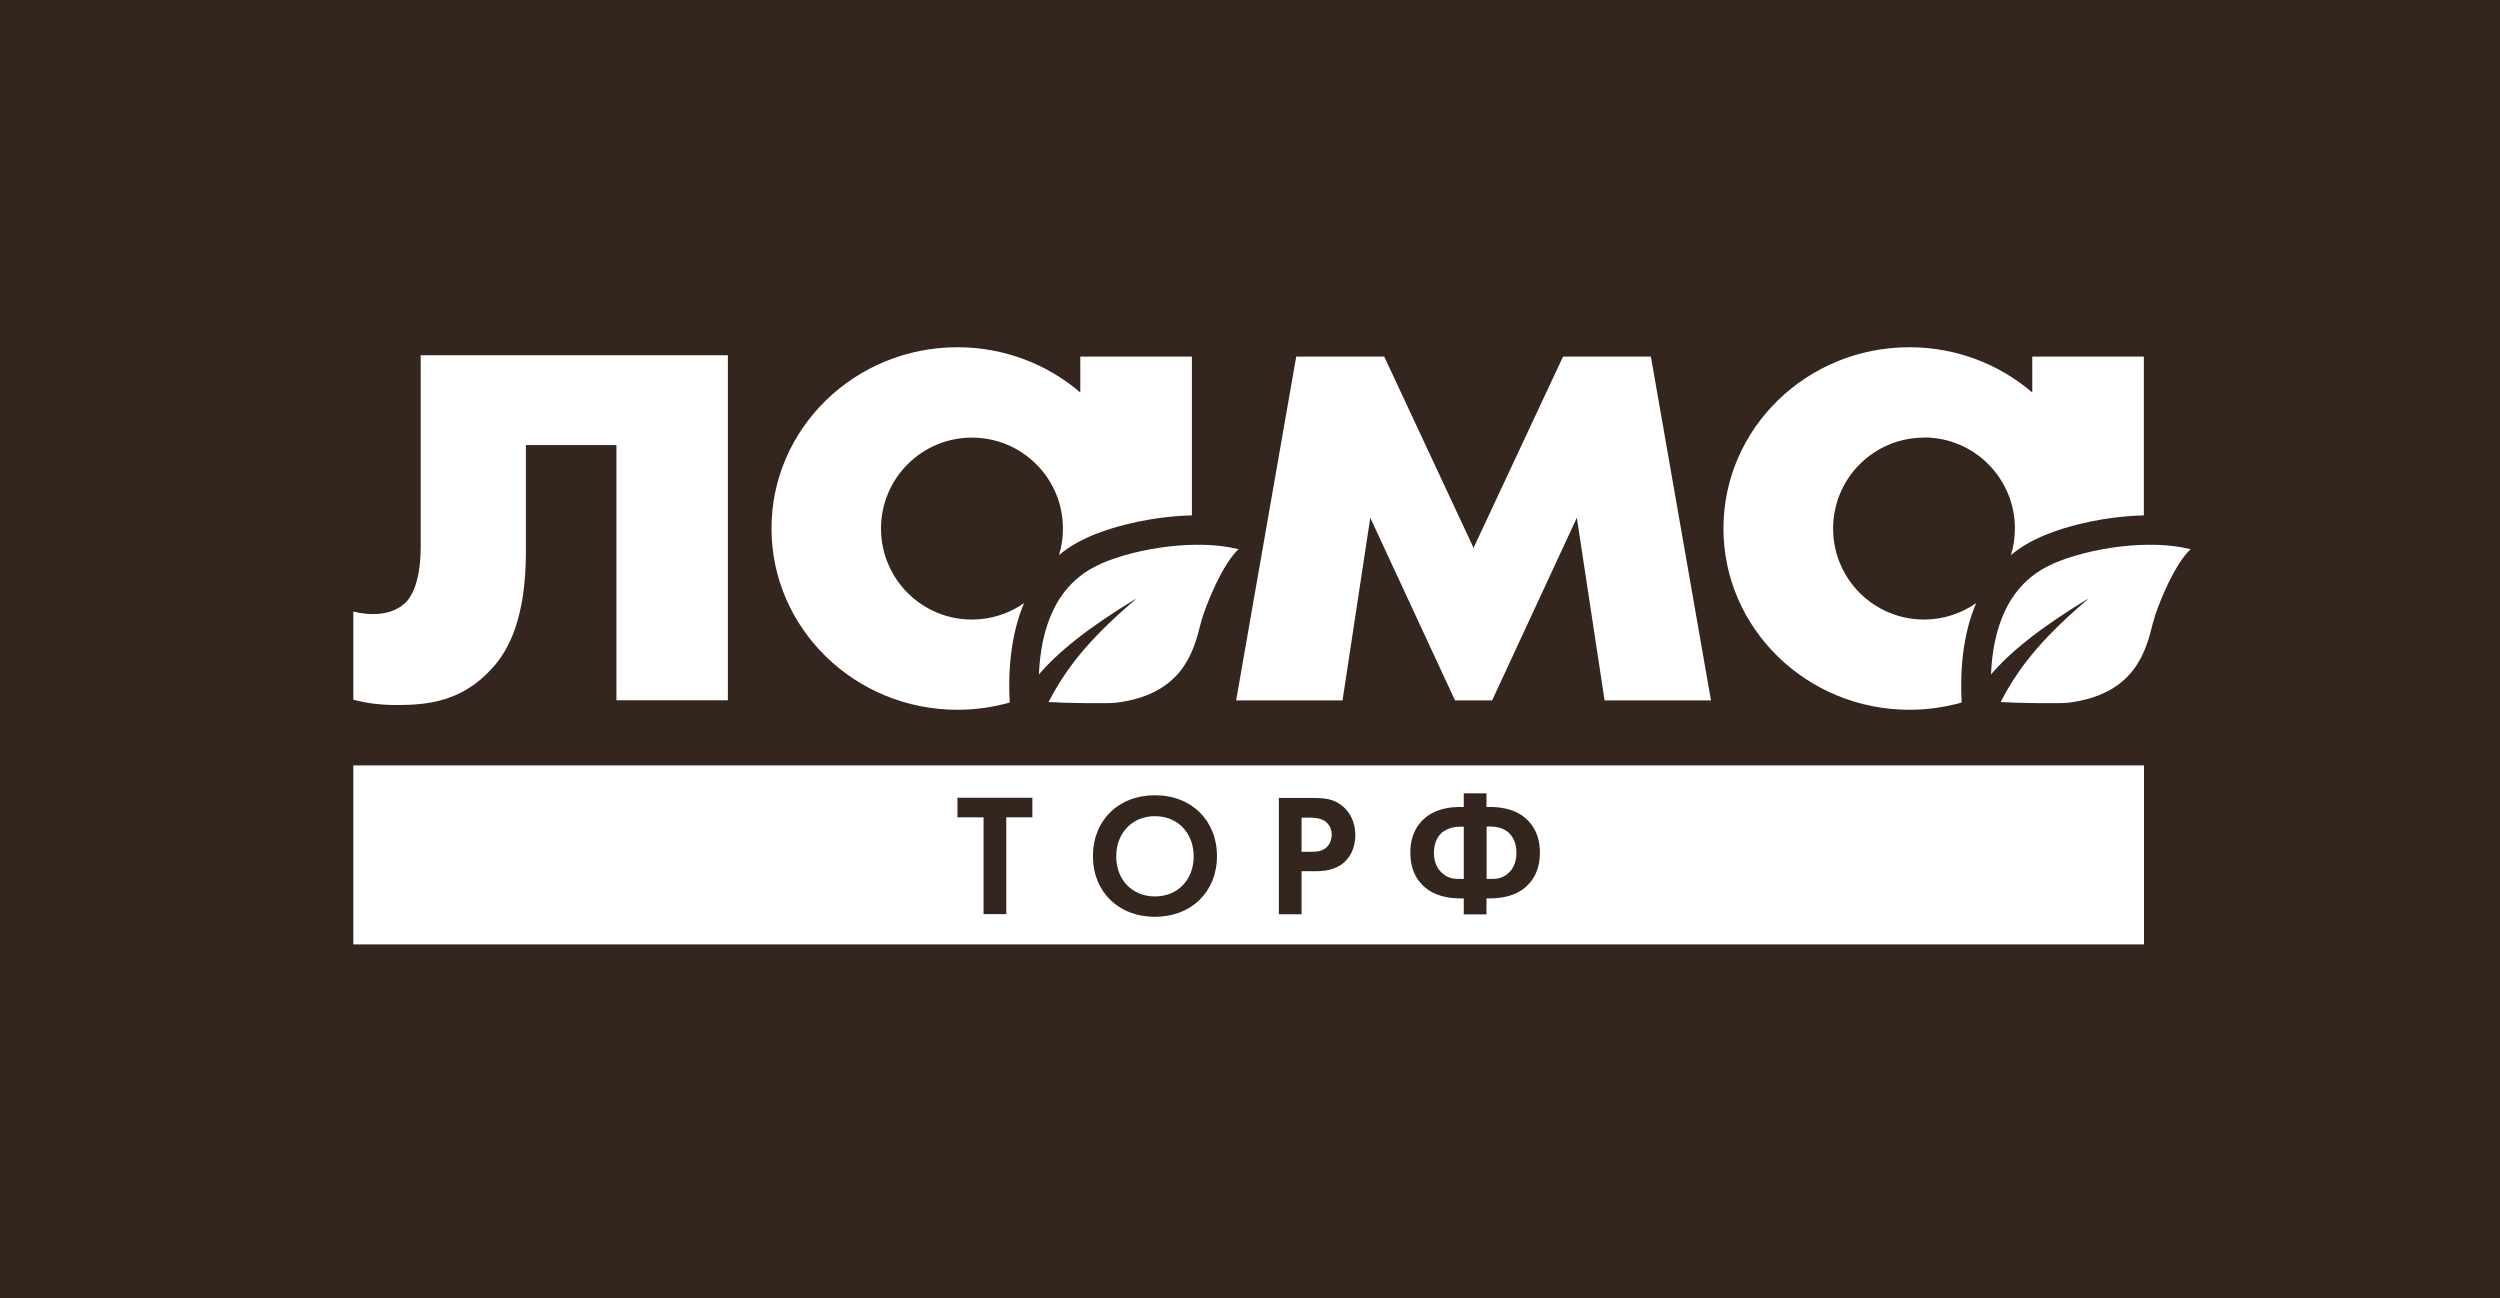 <?xml version="1.0" encoding="UTF-8"?><svg id="_Слой_1" xmlns="http://www.w3.org/2000/svg" viewBox="0 0 168.47 87.47"><defs><style>.cls-1{fill:#fff;}.cls-2{fill:#34261e;}</style></defs><rect class="cls-2" width="168.47" height="87.47"/><path class="cls-1" d="m28.35,36.83c0,2.66-.78,3.49-.94,3.7-.99,1.04-2.61.94-3.6.68v5.94c.94.26,1.93.36,2.92.36,2.04,0,4.38-.21,6.41-2.45,1.2-1.3,2.3-3.49,2.3-7.93v-7.14h6.1v17.2h7.51v-23.25h-20.7v12.88Z"/><path class="cls-1" d="m102.59,59.95c-.75.53-1.68.59-2.21.59h-.21v1.08h-1.53v-1.08h-.21c-.53,0-1.46-.06-2.21-.59-.57-.41-1.18-1.14-1.18-2.49s.61-2.08,1.18-2.49c.75-.53,1.68-.59,2.21-.59h.21v-.92h1.53v.92h.21c.53,0,1.46.06,2.21.59.57.41,1.18,1.14,1.18,2.49s-.61,2.08-1.18,2.49m-11.91-1.93c-.43.43-1.08.69-1.98.69h-.99v2.9h-1.53v-7.84h2.28c.88,0,1.49.09,2.07.6.64.58.8,1.33.8,1.89,0,.31-.04,1.15-.65,1.75m-12.85,3.77c-2.48,0-4.18-1.7-4.18-4.09s1.7-4.1,4.18-4.1,4.18,1.72,4.18,4.1-1.7,4.09-4.18,4.09m-8.26-6.7h-1.76v6.52h-1.53v-6.52h-1.76v-1.32h5.05v1.32Zm71.46-3.5H23.81v12.06h120.67v-12.06h-3.45Z"/><path class="cls-1" d="m100.41,55.7h-.23v3.53h.23c.37,0,.78-.01,1.16-.33.27-.2.62-.64.62-1.43,0-.69-.26-1.16-.62-1.44-.27-.2-.66-.33-1.16-.33"/><path class="cls-1" d="m97.26,56.03c-.28.22-.63.64-.63,1.44s.35,1.21.63,1.43c.39.32.78.33,1.15.33h.23v-3.52h-.23c-.24,0-.74.03-1.15.33"/><path class="cls-1" d="m88.24,55.1h-.53v2.3h.62c.29,0,.67,0,.99-.24.29-.22.42-.58.42-.92,0-.43-.21-.72-.43-.89-.32-.22-.72-.25-1.08-.25"/><path class="cls-1" d="m77.83,55c-1.53,0-2.61,1.13-2.61,2.71s1.08,2.7,2.61,2.7,2.61-1.12,2.61-2.7-1.08-2.71-2.61-2.71"/><path class="cls-1" d="m74.18,38c-3.16,1.37-4.05,4.58-4.17,7.45,1.27-1.48,3.19-3.07,6.61-5.15-2.83,2.43-4.59,4.35-5.96,7.01,1.43.08,4.04.1,4.5.05,4.59-.54,5.3-3.56,5.75-5.34.33-1.28,1.51-4.06,2.55-5.01-2.73-.69-6.74-.12-9.29.98"/><path class="cls-1" d="m71.36,37.41c.58-.49,1.26-.9,2.03-1.24,1.94-.84,4.51-1.38,6.93-1.44v-10.7h-7.52v2.42c-2.21-1.9-5.11-3.05-8.28-3.05-6.92,0-12.53,5.47-12.53,12.21s5.61,12.22,12.53,12.22c1.22,0,2.41-.17,3.52-.49-.12-2.29.11-4.67.97-6.7-.99.7-2.21,1.11-3.51,1.11-3.39,0-6.13-2.74-6.13-6.13s2.74-6.13,6.13-6.13,6.13,2.75,6.13,6.13c0,.63-.09,1.23-.27,1.8"/><polygon class="cls-1" points="105.33 24.03 99.3 36.92 93.28 24.03 87.35 24.03 83.3 47.2 90.47 47.2 92.34 34.89 98.05 47.2 100.55 47.2 106.26 34.89 108.13 47.2 115.3 47.2 111.25 24.03 105.33 24.03"/><path class="cls-1" d="m129.65,29.48c3.39,0,6.13,2.75,6.13,6.13,0,.62-.09,1.23-.27,1.8.58-.49,1.26-.9,2.03-1.24,1.94-.84,4.5-1.38,6.93-1.44v-10.7h-7.52v2.42c-2.21-1.9-5.11-3.05-8.28-3.05-6.92,0-12.53,5.47-12.53,12.21s5.61,12.22,12.53,12.22c1.22,0,2.41-.17,3.52-.49-.12-2.29.11-4.67.98-6.7-1,.7-2.21,1.11-3.51,1.11-3.39,0-6.13-2.74-6.13-6.13s2.74-6.13,6.13-6.13"/><path class="cls-1" d="m138.34,38c-3.16,1.37-4.05,4.58-4.17,7.45,1.27-1.48,3.19-3.07,6.61-5.15-2.83,2.43-4.59,4.35-5.96,7.01,1.43.08,4.04.1,4.5.05,4.59-.54,5.3-3.56,5.75-5.34.32-1.28,1.51-4.06,2.55-5.01-2.73-.69-6.74-.12-9.29.98"/></svg>